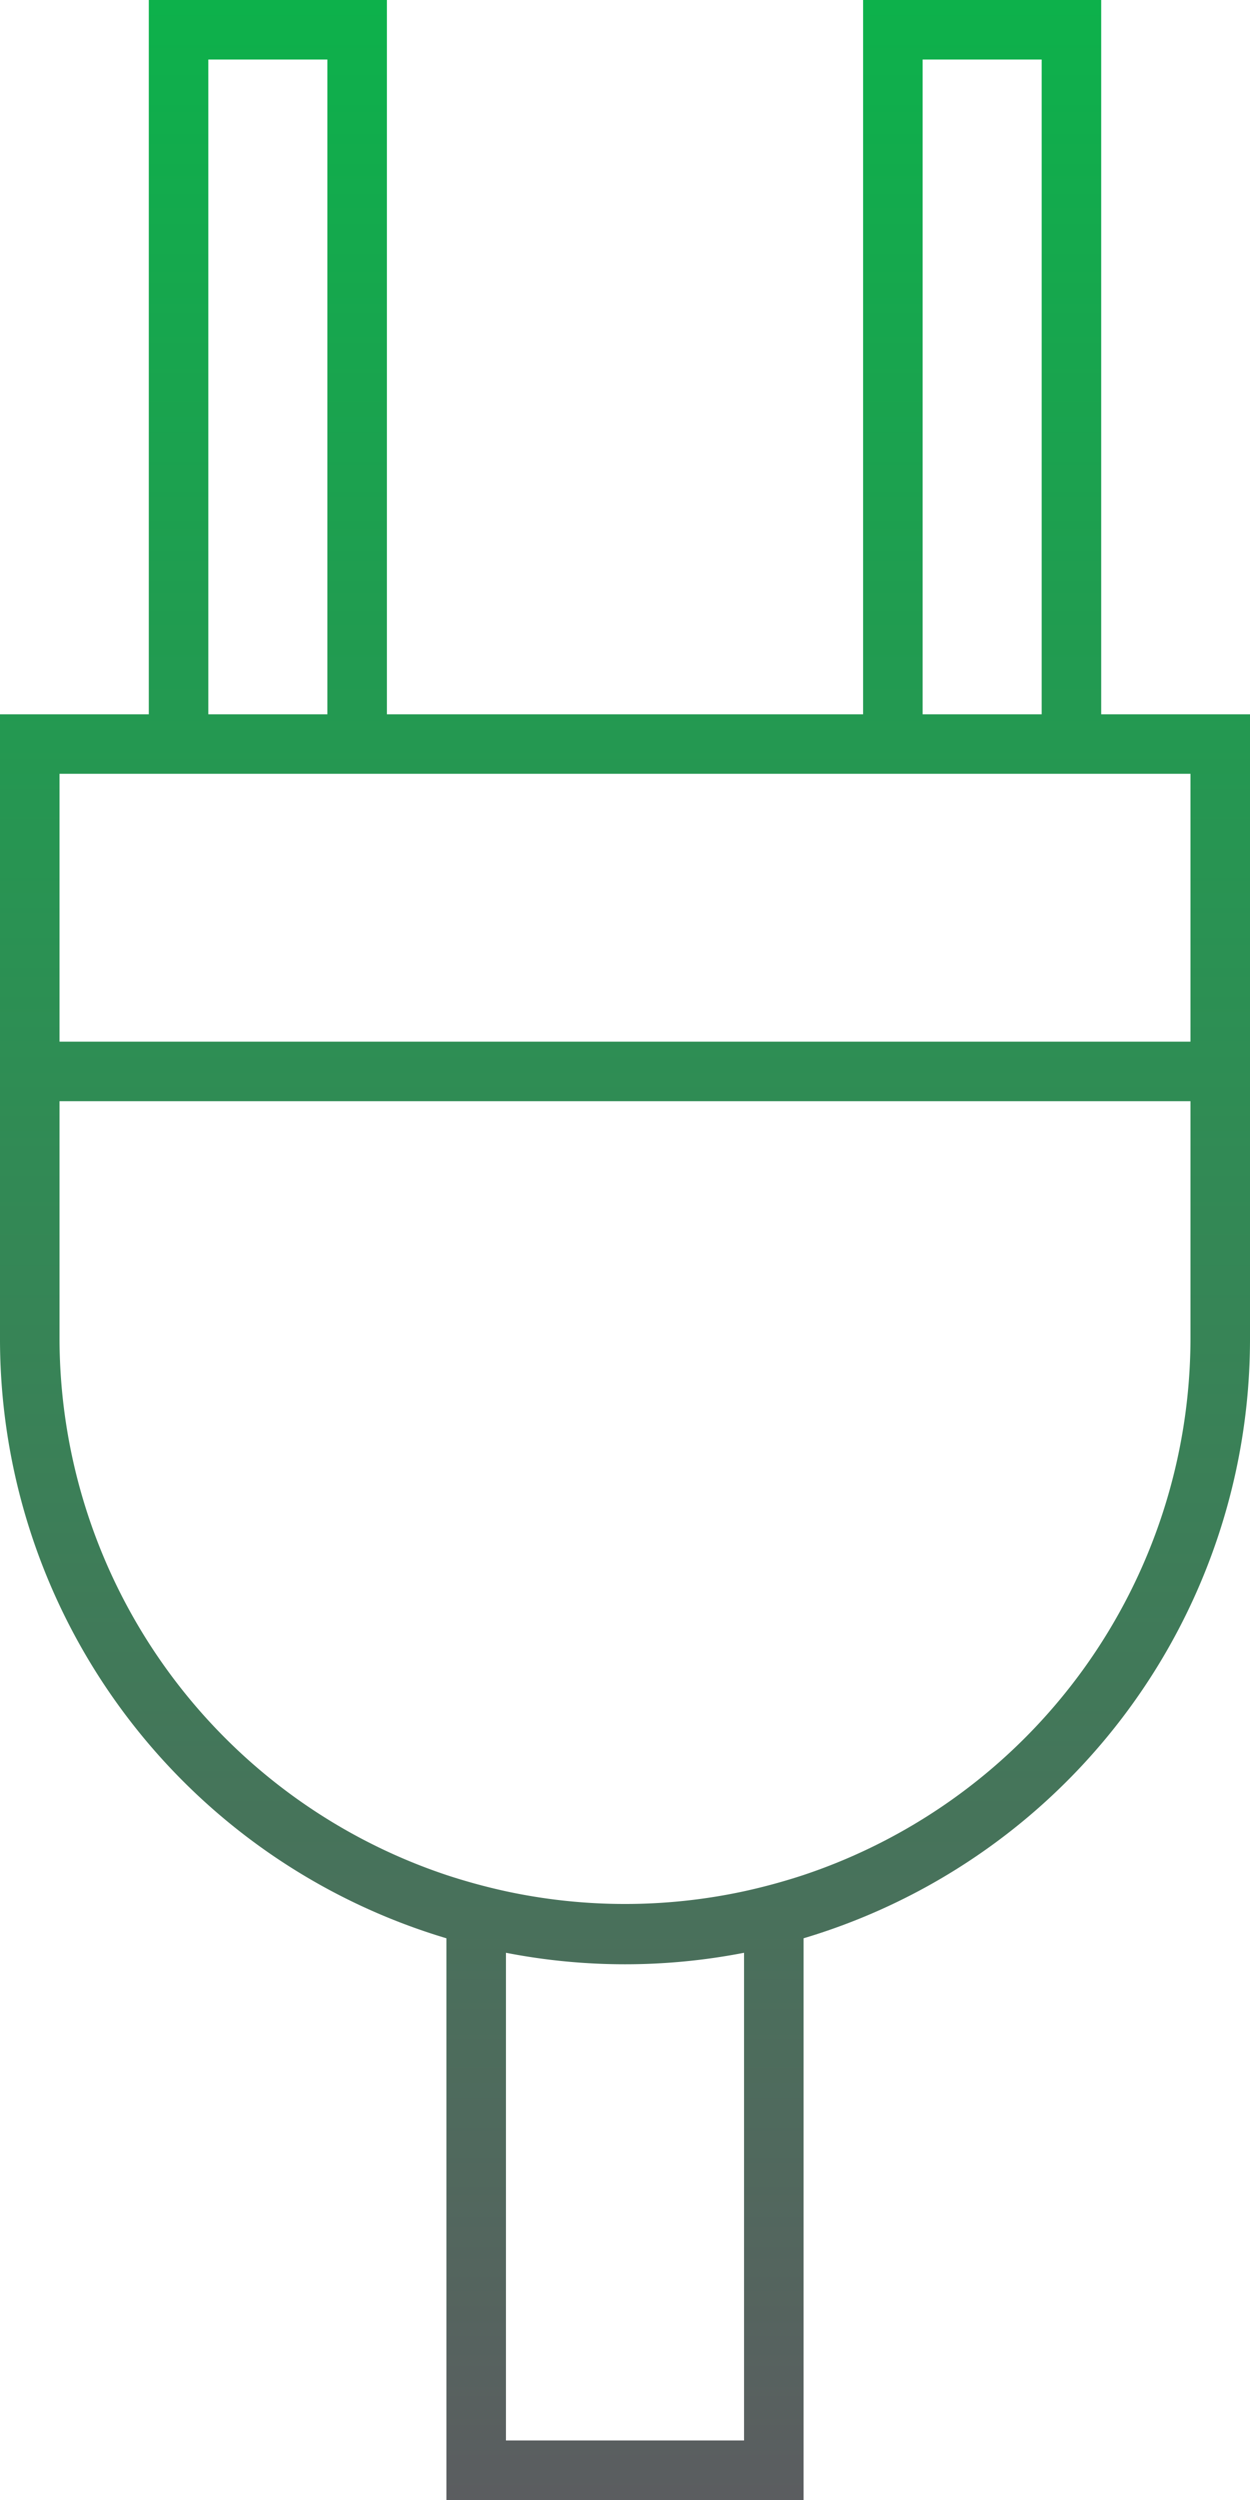 <svg xmlns="http://www.w3.org/2000/svg" xmlns:xlink="http://www.w3.org/1999/xlink" viewBox="0 0 63 126"><defs><style>.cls-1{fill:url(#linear-gradient);}</style><linearGradient id="linear-gradient" x1="31.5" y1="126" x2="31.5" gradientUnits="userSpaceOnUse"><stop offset="0" stop-color="#5b5d60"/><stop offset="1" stop-color="#0db14b"/></linearGradient></defs><g id="Layer_2" data-name="Layer 2"><g id="Layer_1-2" data-name="Layer 1"><path class="cls-1" d="M55.5,36V0h-12V36h-24V0H7.5V36H0V67.5A31.52,31.52,0,0,0,22.5,97.69V126h18V97.69A31.52,31.52,0,0,0,63,67.5V36Zm-9-33h6V36h-6Zm-36,0h6V36h-6Zm27,120h-12V98.42a31.32,31.32,0,0,0,12,0ZM60,67.5a28.55,28.55,0,0,1-19.5,27,30.15,30.15,0,0,1-3,.82,28.44,28.44,0,0,1-12,0,30.15,30.15,0,0,1-3-.82A28.55,28.55,0,0,1,3,67.5v-12H60ZM3,52.5V39H60V52.5Z"/></g></g></svg>